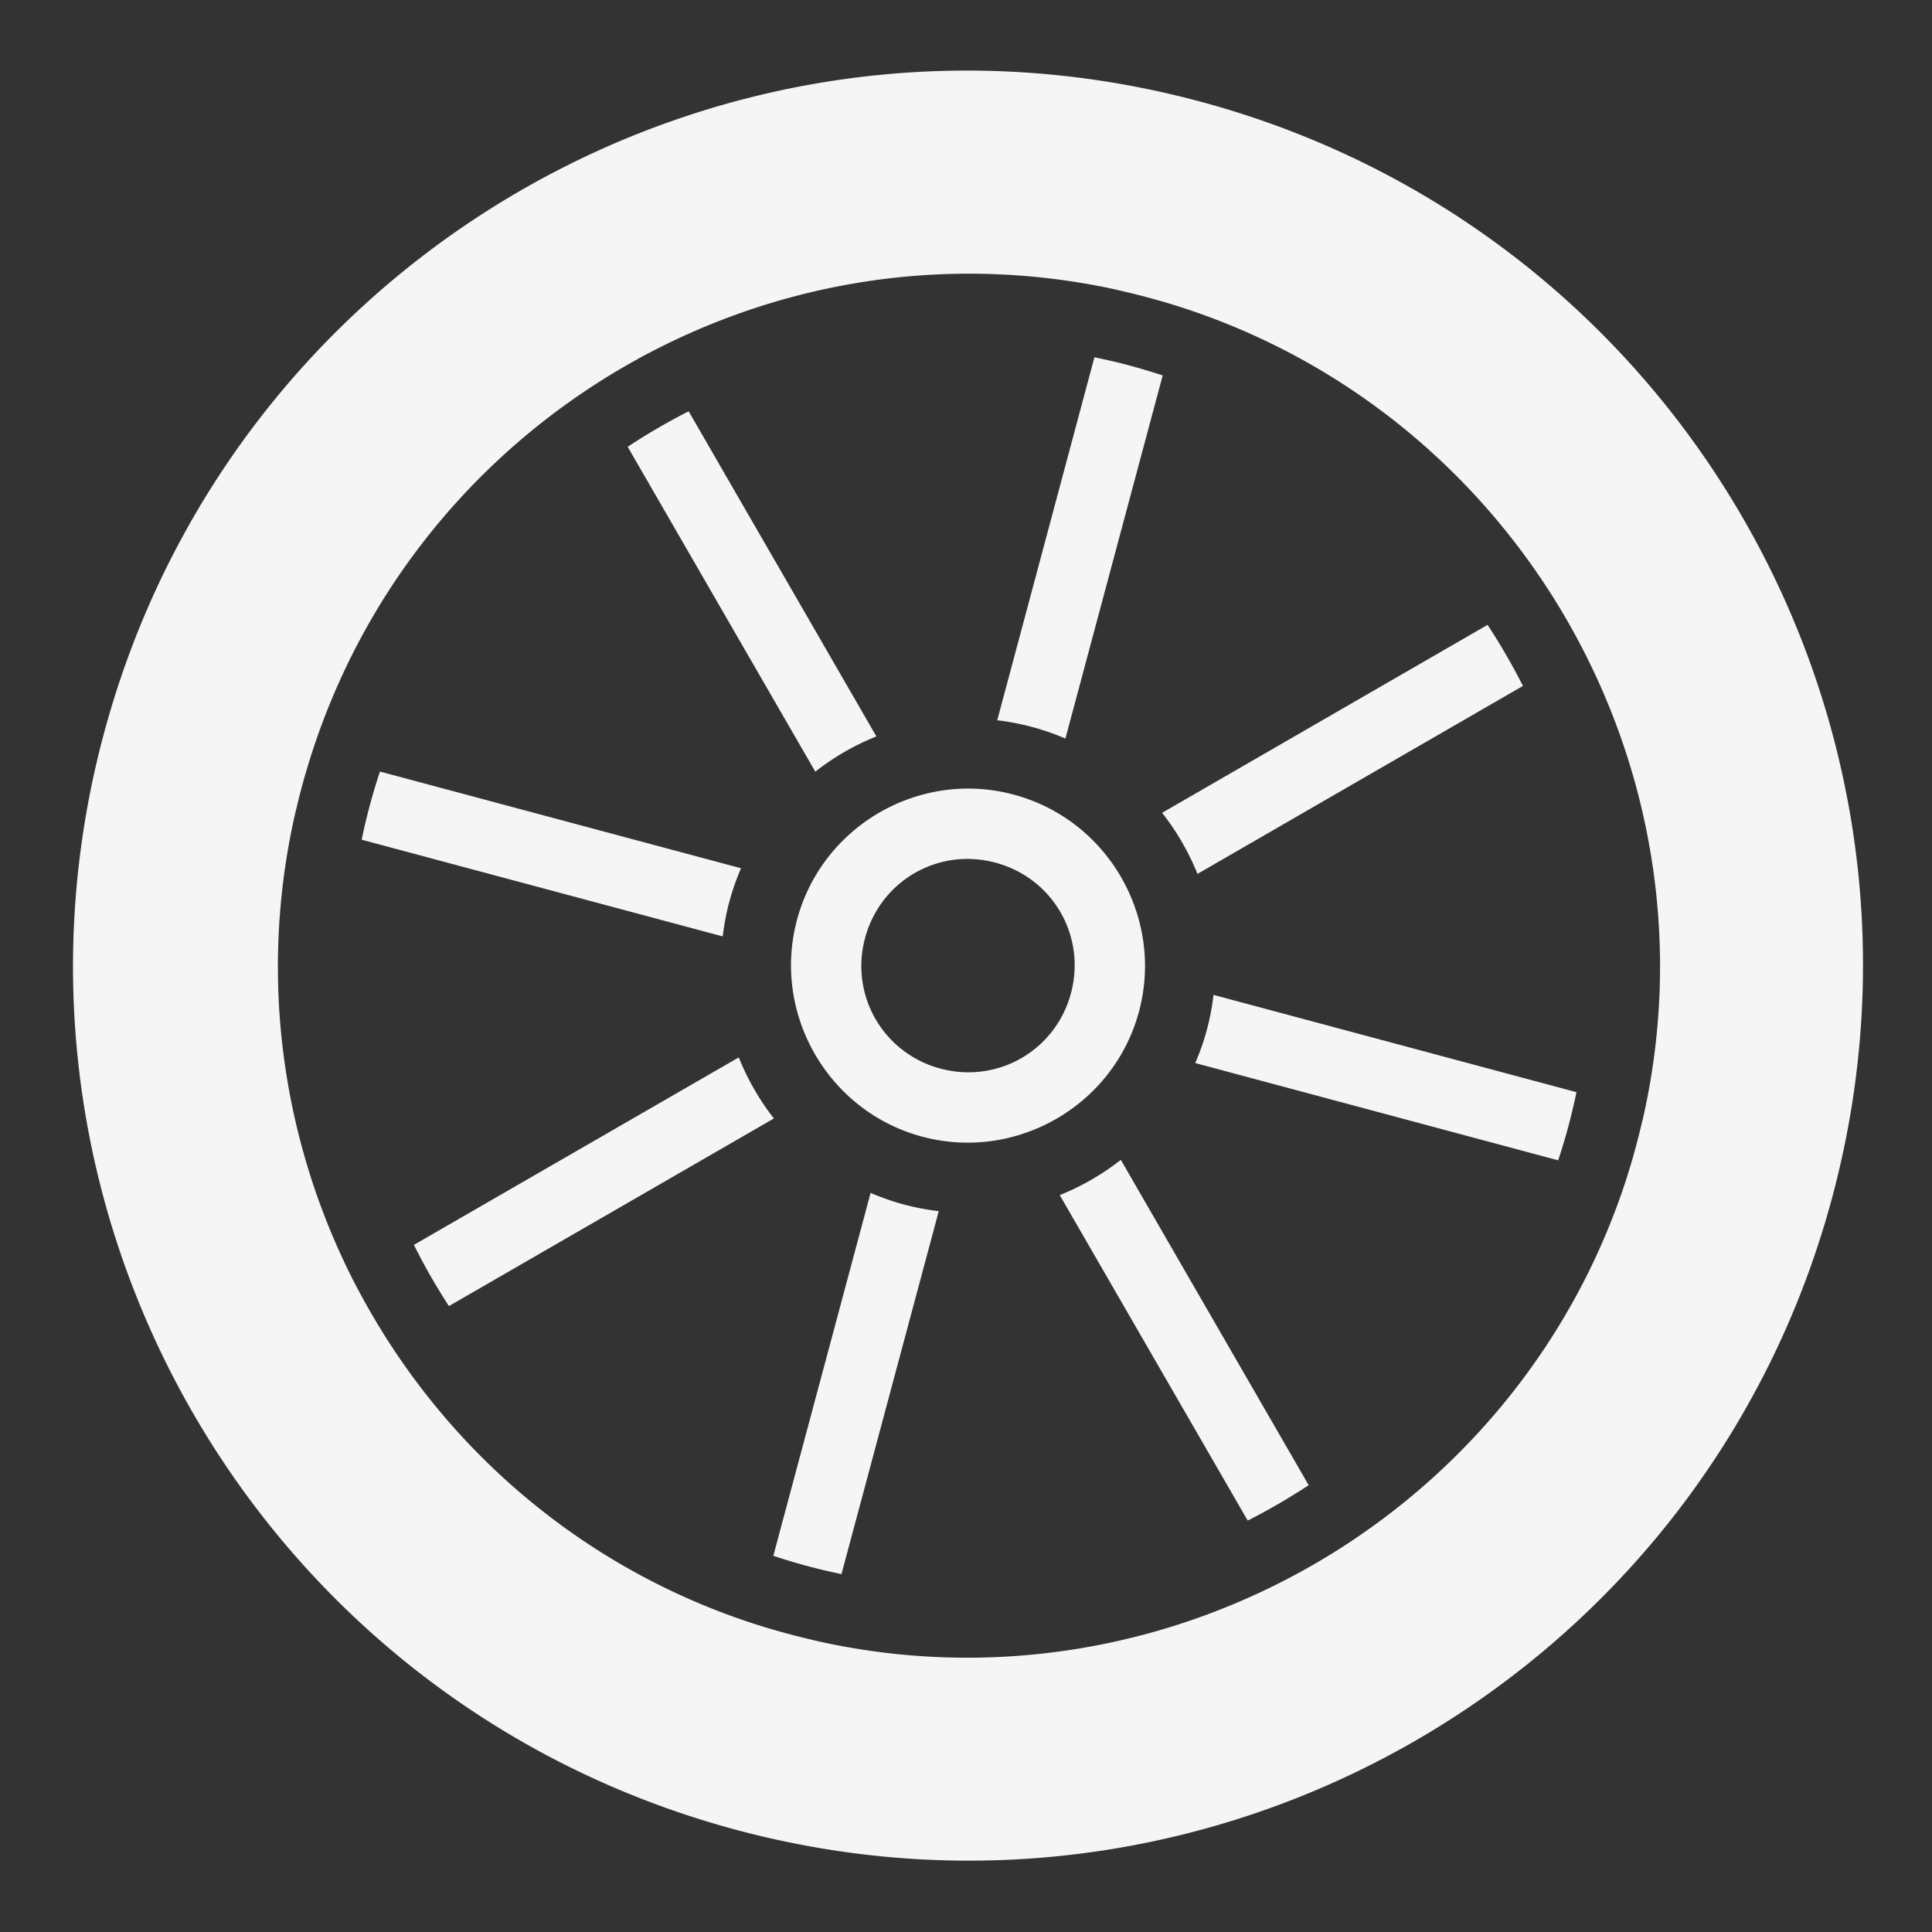 <svg xmlns="http://www.w3.org/2000/svg" width="36px" height="36px" viewBox="0 0 512 512"><rect x="0" y="0" width="512" height="512" fill="#333333" stroke="none"/><path fill="whitesmoke" d="M253.75 18.72C150.05 19.84 55.67 89.402 27.5 194.53C-6.415 321.106 68.582 451.023 195.156 484.94c126.574 33.915 256.49-41.083 290.406-167.657S444.48 60.79 317.906 26.876c-19.777-5.3-39.657-7.957-59.22-8.156c-1.65-.018-3.29-.02-4.936 0m2.313 53.81a182 182 0 0 1 38.843 4.032c1.034.222 2.06.48 3.094.72c.488.115.98.223 1.47.343q.763.184 1.53.375c1.004.255 1.994.512 3 .78a187 187 0 0 1 8.97 2.626c41.44 13.382 75.138 40.527 97.374 74.906c.1.158.21.312.312.47c.742 1.153 1.473 2.33 2.188 3.5a187 187 0 0 1 4.53 7.843a198 198 0 0 1 1.75 3.28c.107.207.206.42.313.626c.08.16.17.312.25.47c18.66 36.453 25.32 79.192 16.187 121.78c-.323 1.508-.7 3.026-1.063 4.533a218 218 0 0 1-1.156 4.562a184 184 0 0 1-2.625 8.97c-13.38 41.44-40.526 75.138-74.905 97.374c-.157.1-.31.21-.47.31a190 190 0 0 1-11.342 6.72c-1.09.594-2.18 1.177-3.282 1.75c-.205.107-.417.206-.624.313c-.157.08-.31.17-.47.25c-36.452 18.66-79.19 25.32-121.78 16.187a156 156 0 0 1-4.53-1.063c-.01-.002-.022.003-.032 0c-1.516-.37-3.016-.75-4.53-1.156c-3.03-.81-6.02-1.67-8.97-2.624c-41.49-13.398-75.107-40.577-97.22-75c-.068-.107-.15-.205-.218-.312c-.773-1.21-1.505-2.43-2.25-3.656c-.015-.025-.047-.04-.062-.063c-.34-.56-.666-1.124-1-1.688a180 180 0 0 1-3.375-5.937c-.7-1.287-1.395-2.57-2.064-3.875c-.113-.22-.232-.436-.344-.656c-18.464-36.382-24.94-79.035-15.812-121.533c.324-1.506.693-3.025 1.063-4.53c.002-.01-.003-.022 0-.032c.37-1.516.75-3.017 1.156-4.53c.33-1.242.672-2.463 1.03-3.69c.08-.272.17-.54.25-.81c.437-1.473.875-2.952 1.344-4.407c.007-.022.024-.04.03-.063c13.345-41.36 40.262-75.04 74.44-97.313a183 183 0 0 1 3.874-2.468q.031-.017.062-.03c.99-.612 1.998-1.222 3-1.814c.342-.202.688-.394 1.03-.594q1.029-.601 2.064-1.187c.485-.275.98-.544 1.47-.814c.23-.13.453-.278.686-.406a179 179 0 0 1 3.97-2.094c23.324-12.032 49.244-19.11 76.093-20.22c2.247-.09 4.49-.146 6.75-.155zm33.968 22.157l-25.75 96.188a65.7 65.7 0 0 1 18.064 4.844l25.78-96.22a167 167 0 0 0-8.968-2.688c-3.038-.814-6.083-1.49-9.125-2.124zM182.5 109a165 165 0 0 0-16.156 9.406l49.72 86.094a66.3 66.3 0 0 1 16.186-9.344zm211.72 56.594l-86.25 49.812a66.4 66.4 0 0 1 9.374 16.188l86.25-49.813a166 166 0 0 0-9.375-16.186zM100.686 204.47c-.97 2.948-1.873 5.93-2.687 8.968a169 169 0 0 0-2.156 9.093l95.687 25.626c.367-3.058.932-6.13 1.75-9.187a66 66 0 0 1 3.095-8.876l-95.688-25.625zM255.25 209c-20.188.584-38.553 14.304-44.03 34.75c-6.68 24.925 8.23 50.79 33.155 57.47c24.925 6.677 50.79-8.233 57.47-33.158c6.677-24.924-8.233-50.79-33.158-57.468a46.8 46.8 0 0 0-9.375-1.53a46 46 0 0 0-4.062-.064m1.688 18.625c.408.008.807.037 1.218.063c1.88.117 3.792.43 5.688.937c15.17 4.065 24.033 19.424 19.97 34.594c-4.066 15.17-19.425 24.032-34.595 19.967c-15.17-4.064-24.035-19.423-19.97-34.593c3.446-12.86 15.01-21.206 27.688-20.97zm64.656 36.03a65.4 65.4 0 0 1-1.75 9.22c-.822 3.066-1.877 6.006-3.094 8.844l96.188 25.78c.97-2.948 1.874-5.934 2.687-8.97c.81-3.025 1.524-6.063 2.156-9.092l-96.186-25.782zM195.78 280.22l-86.093 49.686a165 165 0 0 0 9.282 16.22l86.124-49.72a66.3 66.3 0 0 1-9.313-16.187zm101.25 27.155a66.4 66.4 0 0 1-16.186 9.344l49.812 86.25c5.566-2.81 10.942-5.96 16.156-9.376l-49.78-86.22zm-66.31 8.75l-25.782 96.188c2.947.97 5.933 1.874 8.968 2.687c3.026.81 6.065 1.524 9.094 2.156l25.78-96.187a66 66 0 0 1-9.186-1.75a65.4 65.4 0 0 1-8.875-3.095z"/></svg>